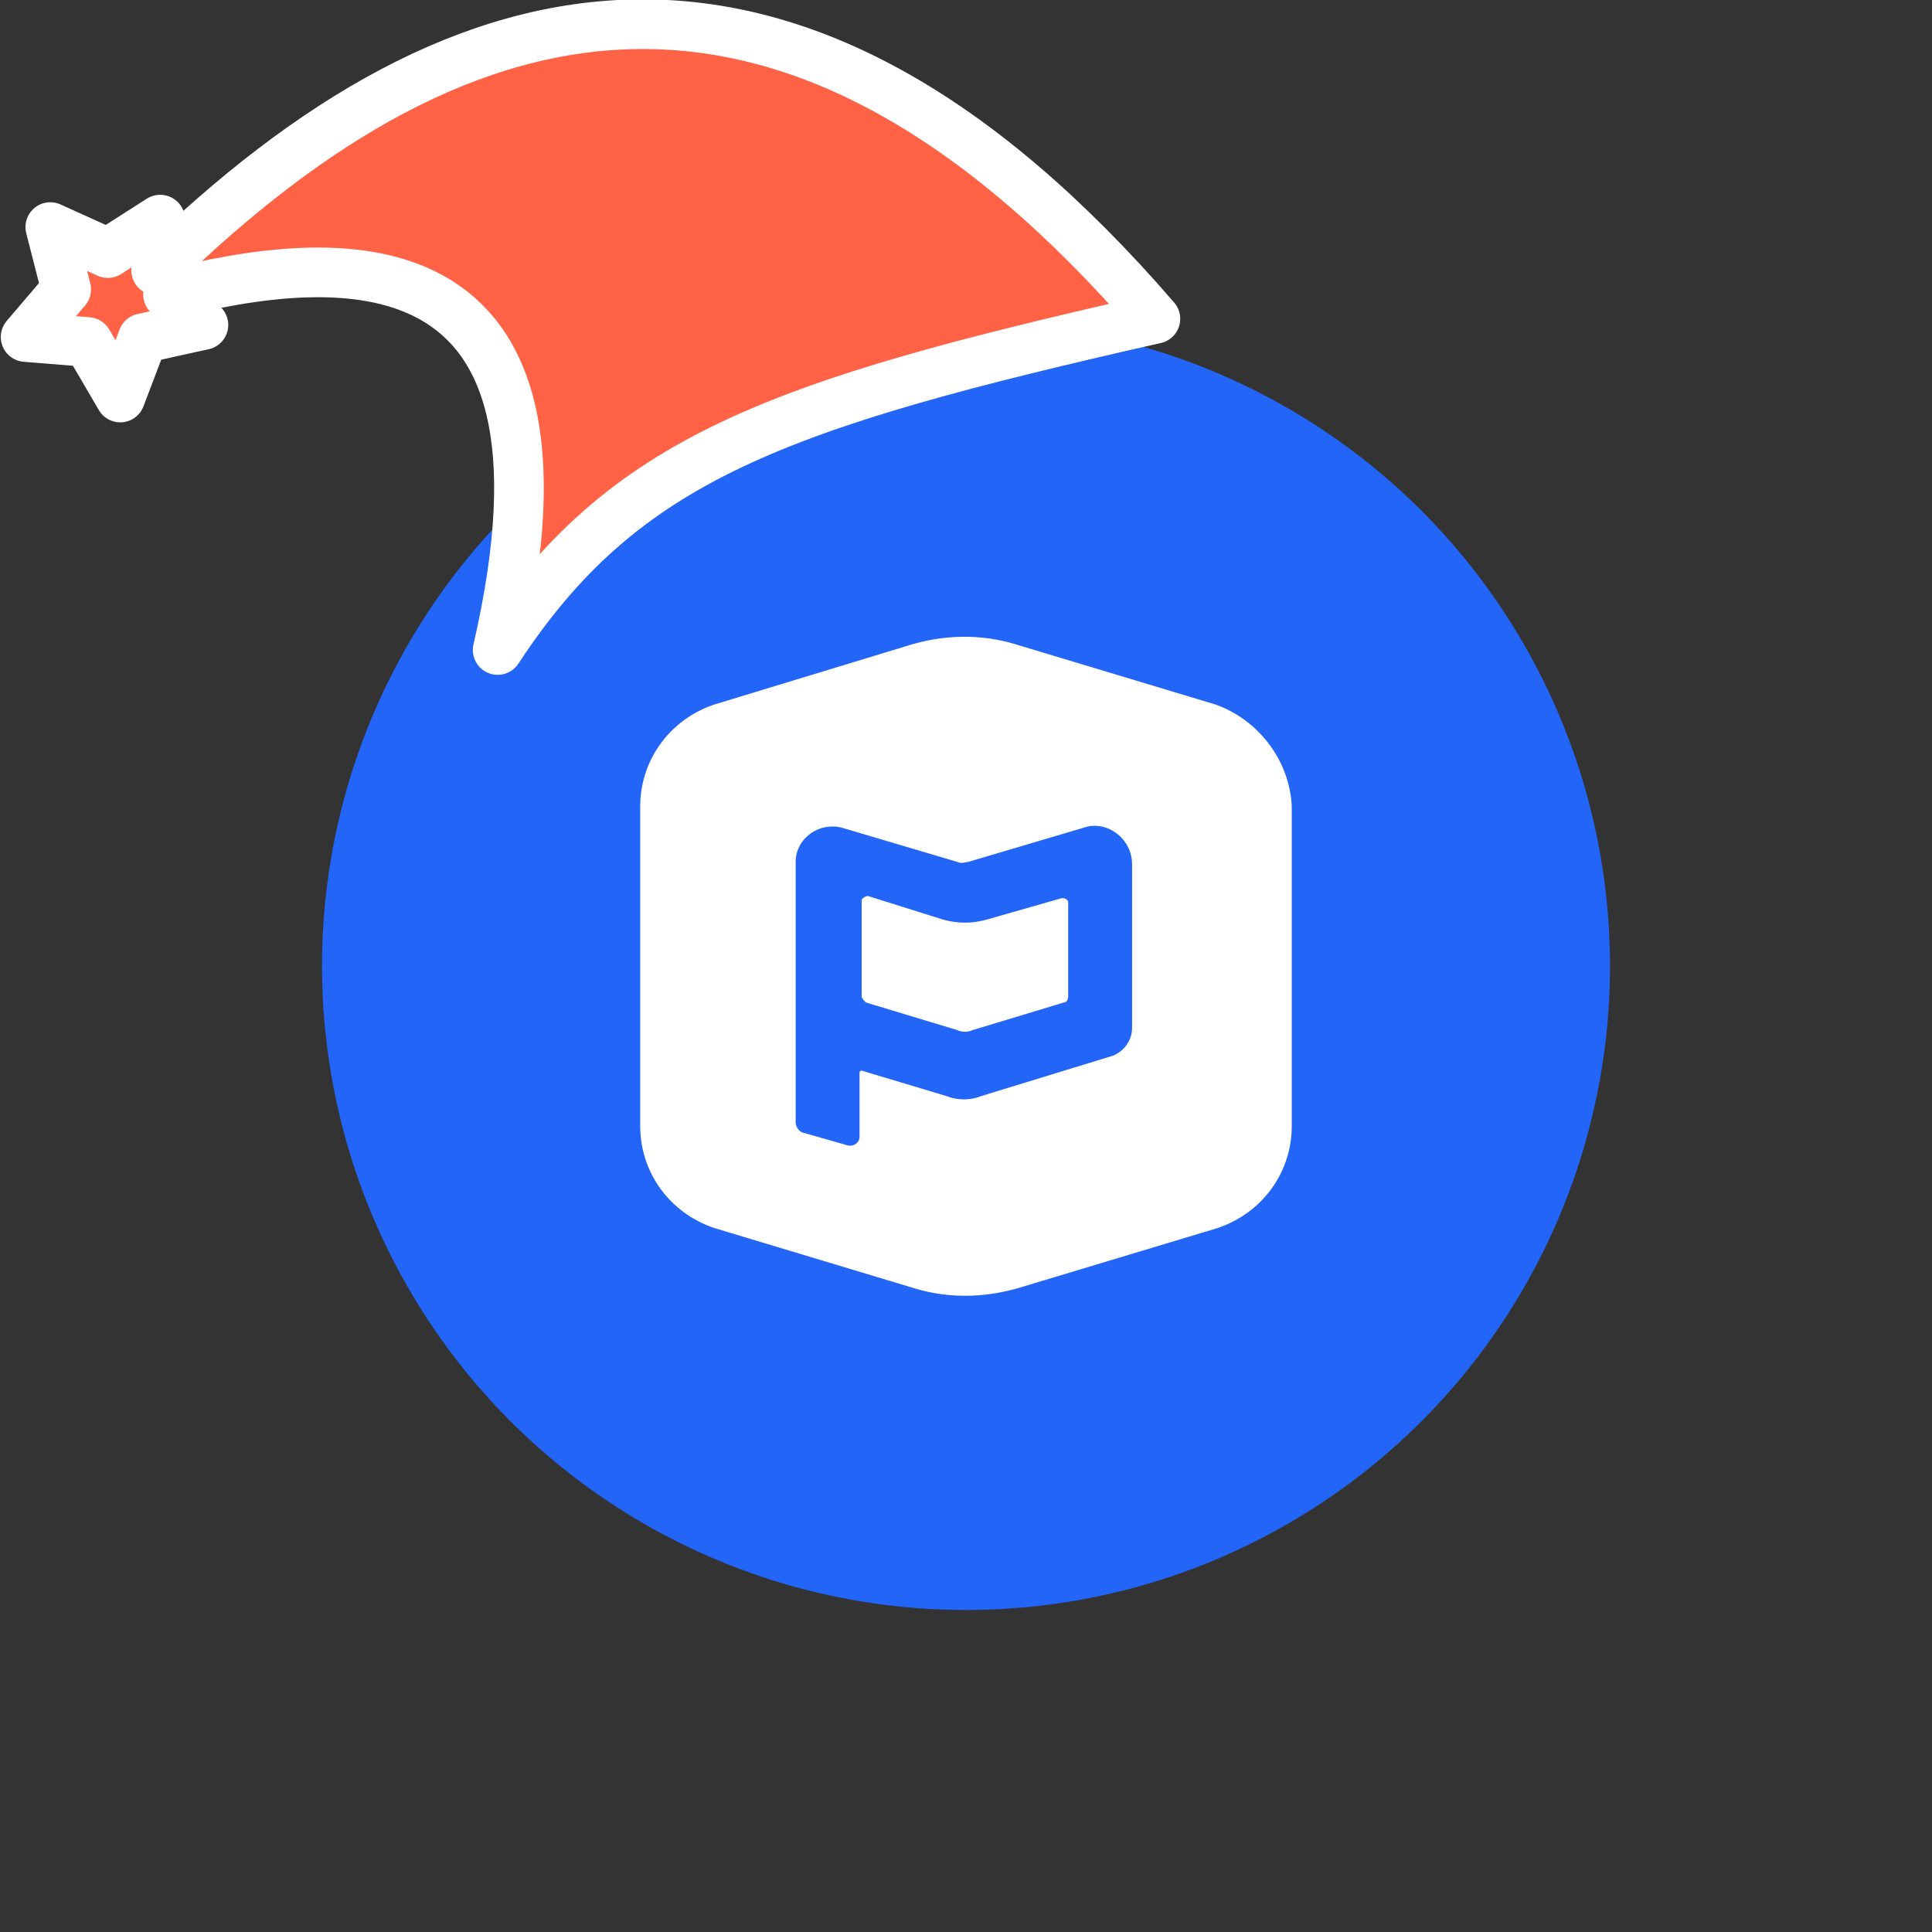 <svg xmlns="http://www.w3.org/2000/svg" viewBox="0 0 1536 1536">
   <rect x="0" y="0" width="1536" height="1536" fill="#333333" stroke="none"/>
   <g id="original" transform="translate(256,256)"><circle cx="512" cy="512" r="512" style="fill:#2265f7"/>
   <path d="M510.93 250.26c-14.18 0-28.57 2.12-42.95 6.35l-155.74 47.4c-35.55 11.85-59.25 44.01-59.25 81.25v253.92c0 37.24 23.7 69.4 59.25 81.25l157.43 47.4c27.08 8.46 55.86 8.46 84.64 0l157.43-47.4c35.55-11.85 59.25-44.01 59.25-81.25V385.26c-1.69-37.24-27.08-69.4-60.94-81.25l-157.43-47.4a139.3 139.3 0 0 0-41.68-6.35Zm102.93 150.3c15.7-.26 30.17 13.26 30.17 30.4v130.35c0 10.16-6.77 18.62-15.23 22.01l-104.95 32.16c-8.46 3.39-18.62 3.39-27.09 0l-67.71-20.31s-1.69 0-1.69 1.69v50.78c0 5.08-5.08 8.46-10.16 6.77l-35.55-10.16c-3.38-1.69-5.08-5.08-5.08-8.46V429.27c0-18.62 18.62-32.16 37.24-27.08l91.41 27.08c3.39 1.69 6.77 0 8.46 0l91.41-27.08c2.81-1.03 5.77-1.58 8.77-1.63Zm-179.74 55.8c-1.69 0-5.08 1.69-5.08 3.39v76.17c0 1.69 1.69 3.39 3.39 5.08l72.79 22c3.39 1.69 8.46 1.69 11.85 0l72.79-22.01c1.69 0 3.38-1.69 3.38-5.08v-74.48c0-1.69-1.69-3.39-5.08-3.39l-59.25 16.93c-11.85 3.39-23.7 3.39-35.55 0l-59.25-18.62Z" style="fill:#fff"/>
</g><g id="hat" transform="rotate(-19.665,2554.589,-1846.277)"><path id="🎅" style="fill:rgb(255, 98, 69);stroke:#ffffff;stroke-width:39.477;stroke-linecap:square;stroke-linejoin:round;stroke-miterlimit:5;stroke-dasharray:none;stroke-opacity:1" d="M 1.389 -777.641 C -126.418 -822.856 -272.881 -794.175 -427.741 -723.171 L -411.151 -760.082 L -459.325 -749.028 L -495.42 -783.898 L -500.164 -732.99 L -543.311 -708.18 L -498.069 -687.773 L -488.639 -637.572 L -455.935 -675.866 L -406.96 -669.648 L -425.318 -701.976 C -290.885 -689.168 -86.609 -639.134 -273.64 -347.587 C -128.154 -457.468 0.386 -456.792 307.394 -419.568 C 228.265 -624.227 123.306 -734.509 1.389 -777.641 z "/></g></svg>
